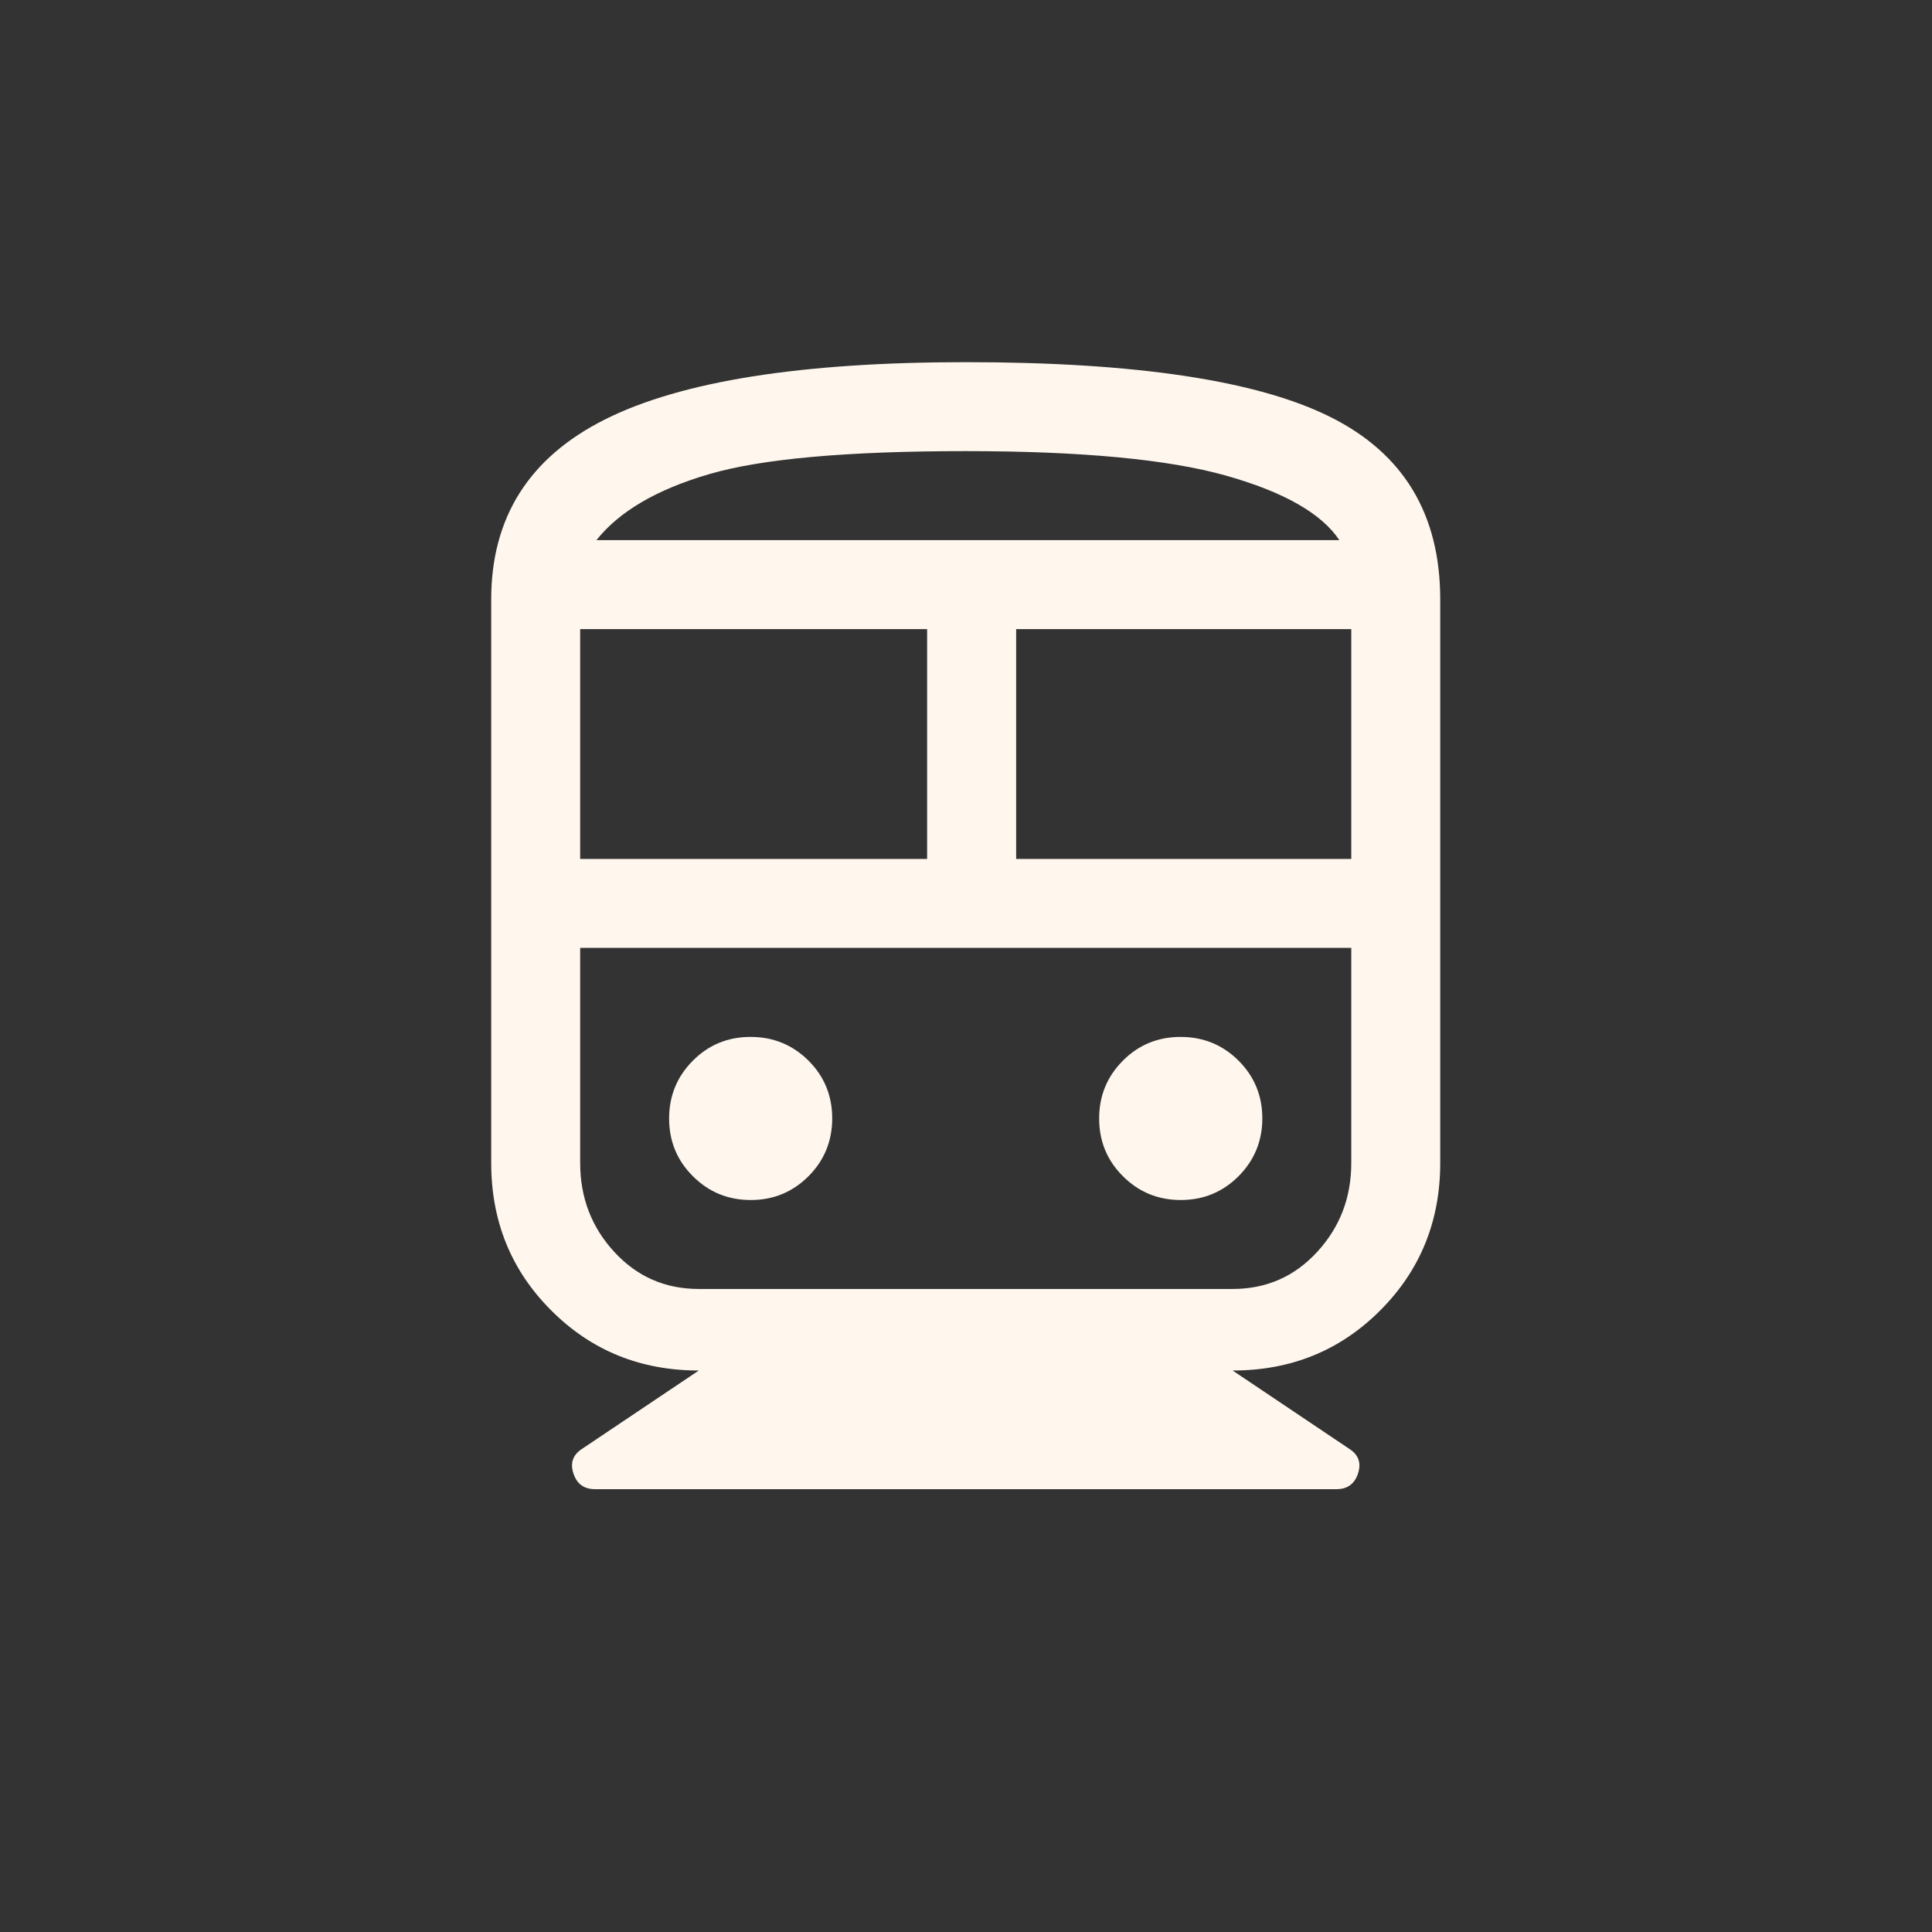 <svg width="24" height="24" viewBox="0 0 24 24" fill="none" xmlns="http://www.w3.org/2000/svg">
<rect x="0" y="0" width="24" height="24" fill="#333333" stroke="none"/>
<path d="M8.681 17.025C7.956 17.025 7.345 16.777 6.848 16.279C6.35 15.782 6.102 15.171 6.102 14.446V7.446C6.102 6.427 6.574 5.681 7.52 5.208C8.466 4.735 9.958 4.499 11.996 4.499C14.109 4.499 15.619 4.726 16.528 5.181C17.437 5.635 17.891 6.39 17.891 7.446V14.446C17.891 15.171 17.642 15.782 17.145 16.279C16.648 16.777 16.037 17.025 15.312 17.025L16.767 18.002C16.878 18.075 16.912 18.177 16.869 18.306C16.826 18.435 16.737 18.499 16.602 18.499H7.391C7.256 18.499 7.167 18.435 7.124 18.306C7.081 18.177 7.115 18.075 7.225 18.002L8.681 17.025ZM7.207 10.67H11.517V7.815H7.207V10.67ZM12.623 10.67H16.786V7.815H12.623V10.67ZM9.326 14.907C9.608 14.907 9.847 14.808 10.044 14.611C10.24 14.414 10.338 14.174 10.338 13.893C10.338 13.611 10.24 13.372 10.043 13.175C9.845 12.979 9.606 12.881 9.324 12.881C9.042 12.881 8.803 12.979 8.607 13.176C8.41 13.374 8.312 13.613 8.312 13.895C8.312 14.177 8.411 14.416 8.608 14.612C8.805 14.809 9.045 14.907 9.326 14.907ZM14.668 14.907C14.95 14.907 15.189 14.808 15.386 14.611C15.582 14.414 15.681 14.174 15.681 13.893C15.681 13.611 15.582 13.372 15.385 13.175C15.187 12.979 14.948 12.881 14.666 12.881C14.384 12.881 14.145 12.979 13.949 13.176C13.752 13.374 13.654 13.613 13.654 13.895C13.654 14.177 13.753 14.416 13.95 14.612C14.147 14.809 14.387 14.907 14.668 14.907ZM8.681 16.012H15.312C15.73 16.012 16.08 15.859 16.362 15.552C16.645 15.245 16.786 14.876 16.786 14.446V11.775H7.207V14.446C7.207 14.876 7.348 15.245 7.631 15.552C7.913 15.859 8.263 16.012 8.681 16.012ZM11.996 5.604C10.523 5.604 9.46 5.699 8.809 5.89C8.159 6.08 7.692 6.353 7.409 6.71H16.638C16.417 6.378 15.948 6.111 15.229 5.908C14.511 5.706 13.433 5.604 11.996 5.604Z" fill="#FFF7EE"/>
</svg>
